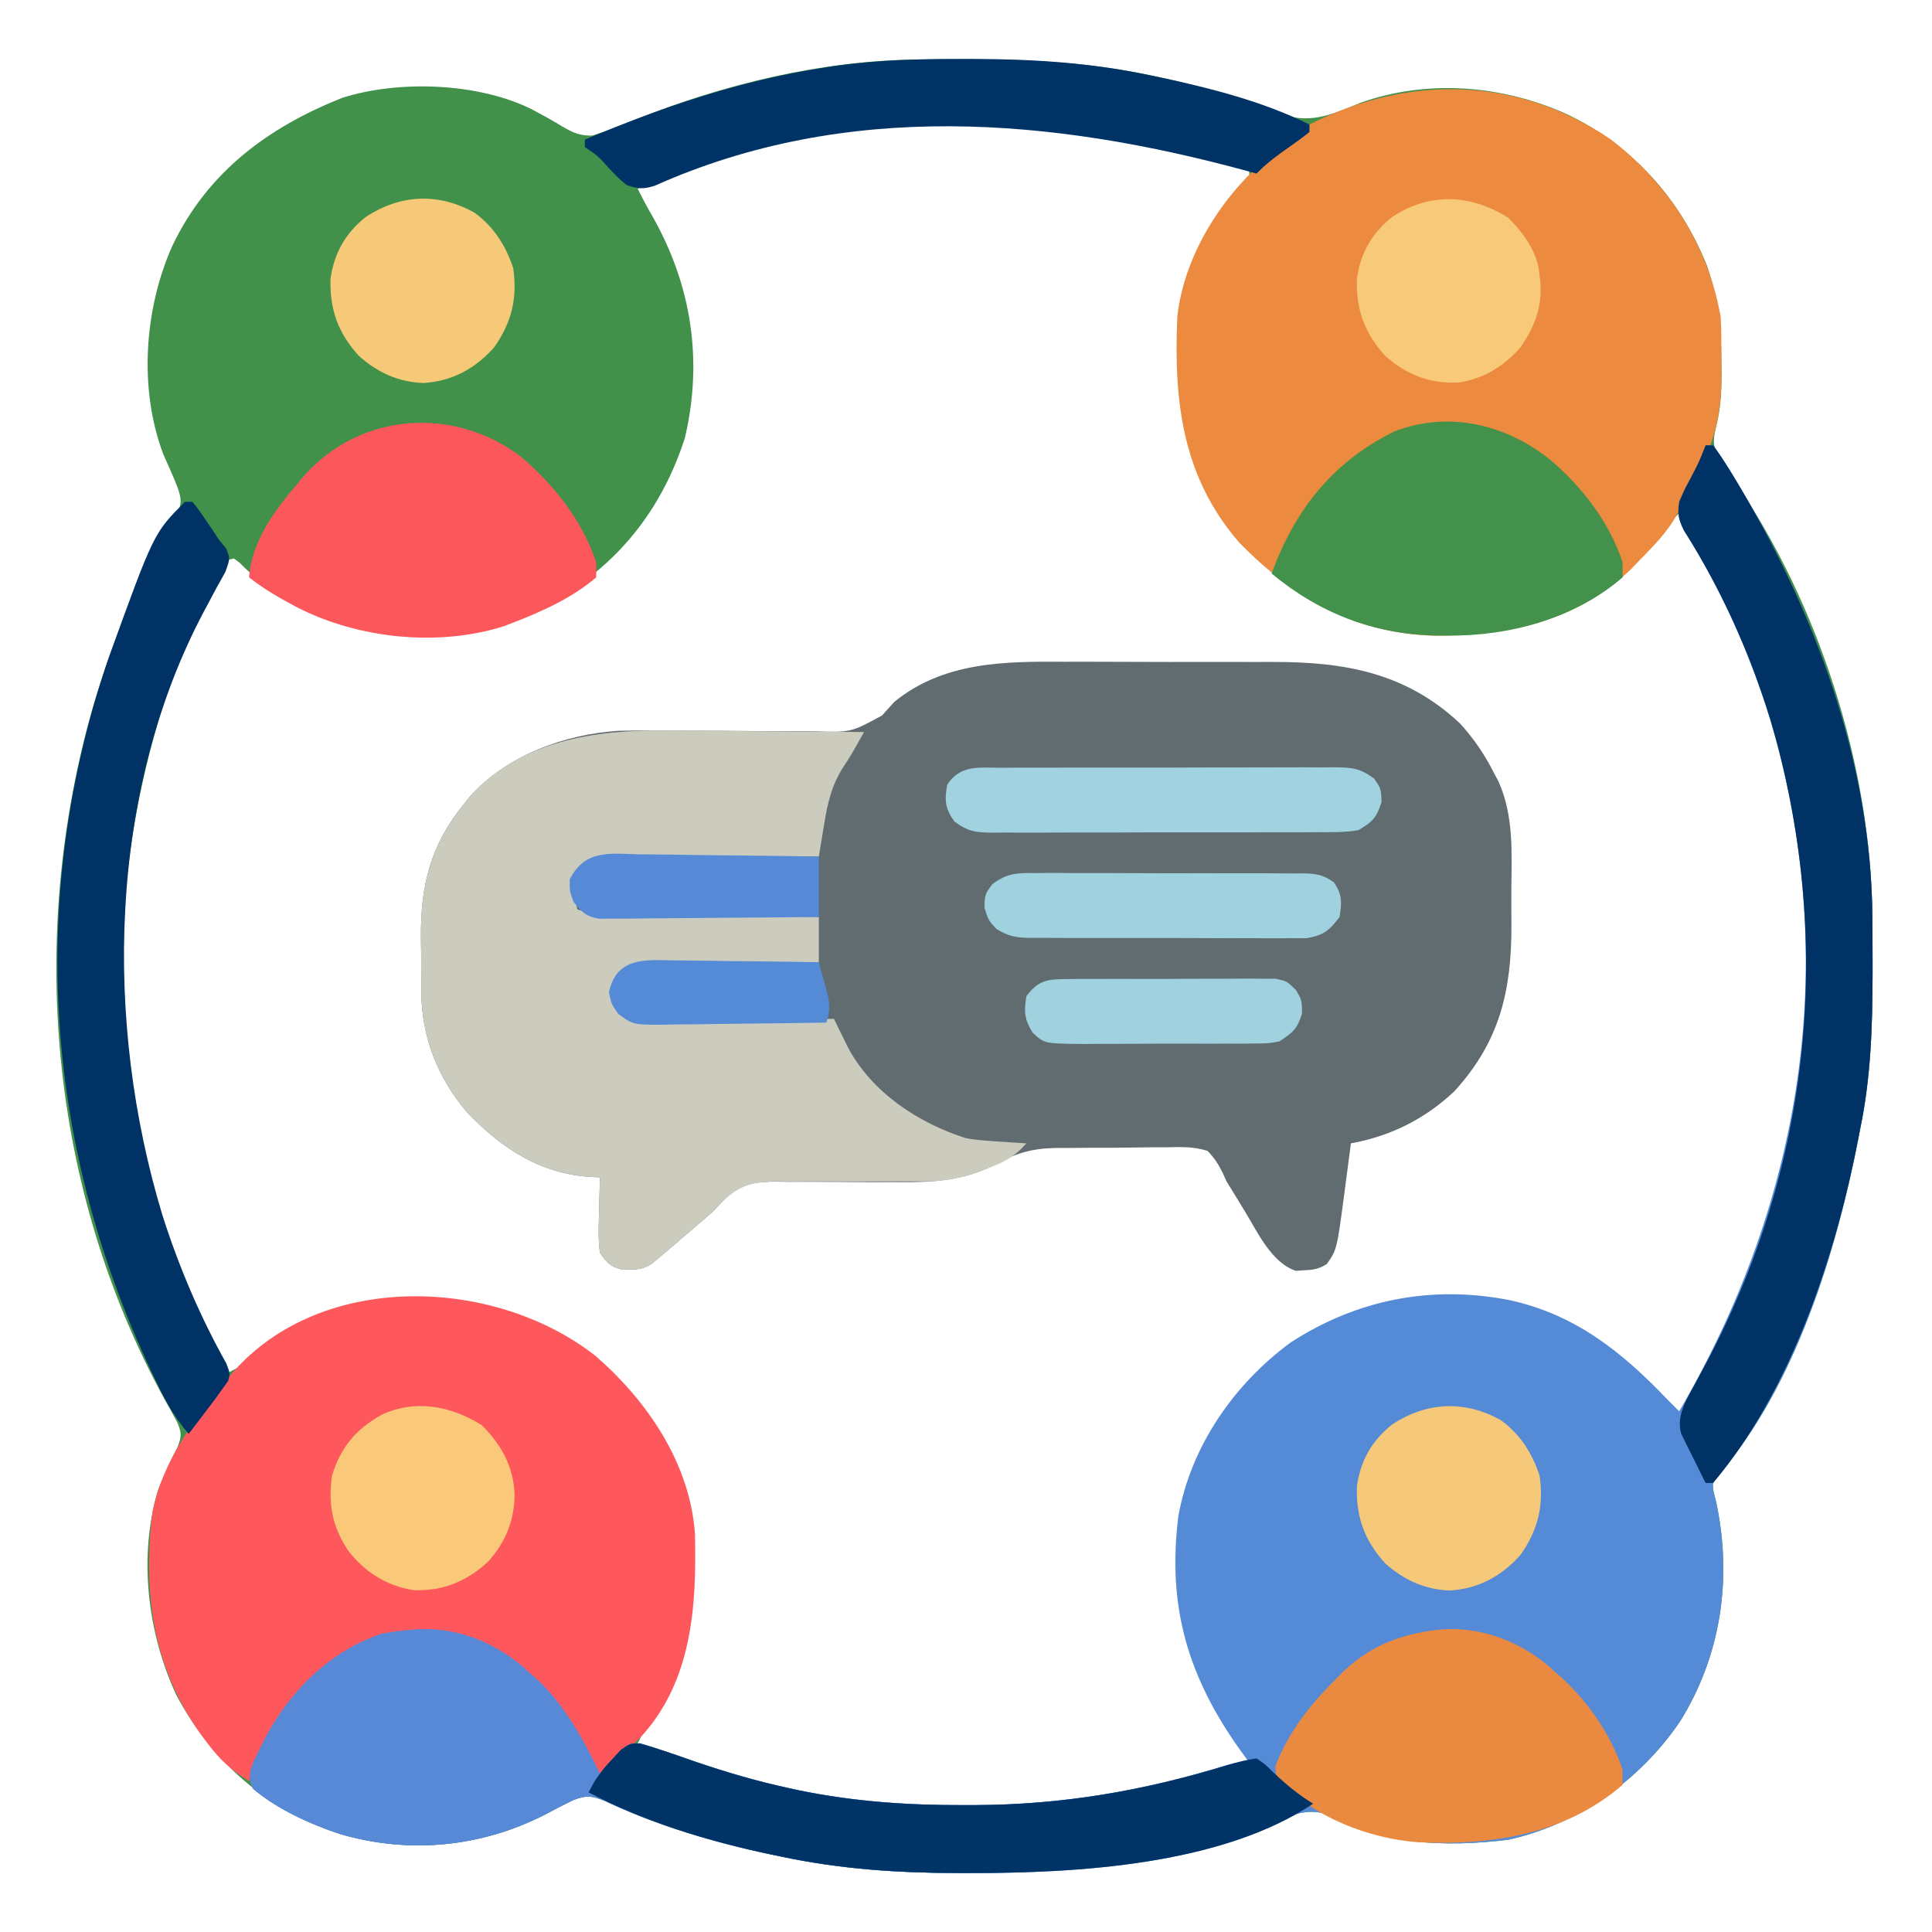 <?xml version="1.0" encoding="UTF-8"?>
<svg version="1.1" xmlns="http://www.w3.org/2000/svg" width="512" height="512">
<path d="M0 0 C0.891 -0.01 1.782 -0.019 2.7 -0.03 C22.63 -0.203 41.87 0.054 61.445 4.238 C62.345 4.426 63.245 4.613 64.171 4.806 C74.697 7.056 84.798 10.178 94.826 14.091 C103.364 17.307 108.718 14.877 116.934 11.492 C134.816 5.107 154.843 6.815 171.952 14.616 C189.095 22.896 201.768 37.012 208.797 54.625 C211.751 63.265 212.627 70.831 212.633 79.926 C212.645 80.964 212.657 82.002 212.67 83.072 C212.679 88.14 212.448 92.642 211.176 97.559 C210.326 101.384 210.376 102.076 212.016 105.906 C212.842 107.097 213.696 108.27 214.57 109.426 C215.517 110.809 216.455 112.197 217.387 113.59 C217.887 114.333 218.387 115.075 218.903 115.841 C239.71 148.181 252.443 189.219 252.648 227.75 C252.655 228.632 252.662 229.515 252.67 230.424 C252.687 233.258 252.694 236.092 252.695 238.926 C252.696 239.893 252.697 240.861 252.697 241.858 C252.682 255.874 252.288 269.47 249.445 283.238 C249.279 284.105 249.113 284.971 248.941 285.864 C243.165 315.679 232.167 351.91 211.722 375.202 C210.212 377.175 210.212 377.175 210.577 379.622 C210.794 380.491 211.011 381.359 211.234 382.254 C215.573 402.404 212.572 422.993 201.643 440.475 C191.07 456.044 174.537 467.8 156.059 471.801 C139.332 473.826 122.519 473.152 107.473 464.875 C102.168 463.209 96.286 466.218 91.248 467.917 C81.56 471.182 71.898 474.04 61.883 476.113 C60.97 476.304 60.058 476.494 59.118 476.69 C43.752 479.72 28.755 480.645 13.133 480.613 C12.168 480.613 11.203 480.613 10.209 480.613 C-5.698 480.578 -20.953 479.565 -36.555 476.238 C-37.438 476.056 -38.322 475.874 -39.232 475.687 C-54.195 472.528 -69.579 468.004 -83.41 461.434 C-86.93 460.096 -88.069 459.96 -91.555 461.238 C-94.111 462.487 -96.611 463.773 -99.117 465.113 C-116.092 473.799 -135.19 475.641 -153.555 470.238 C-172.837 463.803 -187.24 451.324 -196.805 433.488 C-204.524 416.954 -206.974 396.492 -201.559 378.781 C-200.05 374.96 -198.334 371.261 -196.445 367.613 C-195.392 364.806 -195.426 363.981 -196.555 361.238 C-197.666 359.137 -198.819 357.056 -199.992 354.988 C-230.519 299.14 -236.347 232.165 -218.854 171.324 C-213.545 153.714 -206.823 136.503 -196.855 120.98 C-195.306 117.714 -195.392 116.609 -196.555 113.238 C-197.728 110.31 -199.012 107.445 -200.301 104.566 C-206.82 87.262 -205.333 66.114 -197.895 49.418 C-188.584 29.866 -172.505 17.942 -152.77 10.137 C-137.753 5.404 -116.721 6.152 -102.574 13.229 C-99.894 14.655 -97.237 16.093 -94.65 17.684 C-91.822 19.364 -89.933 20.248 -86.613 20.164 C-82.87 19.031 -79.285 17.615 -75.68 16.113 C-51.726 6.536 -25.889 0.236 0 0 Z M-74.555 34.238 C-73.377 36.684 -72.103 39.026 -70.75 41.383 C-60.334 59.623 -57.189 79.645 -62.055 100.301 C-68.168 119.344 -80 134.34 -97.715 143.953 C-100.952 145.531 -104.2 146.928 -107.555 148.238 C-108.429 148.58 -109.303 148.921 -110.203 149.273 C-128.455 155.027 -149.797 152.08 -166.492 143.426 C-171.582 140.667 -175.995 137.553 -180.039 133.391 C-180.539 133.01 -181.039 132.63 -181.555 132.238 C-184.554 132.908 -184.554 132.908 -185.655 134.803 C-212.775 189.398 -219.194 250.811 -200.573 309.223 C-196.023 322.697 -190.218 335.684 -183.555 348.238 C-180.481 346.816 -177.942 345.088 -175.242 343.051 C-158.326 331.152 -138.567 326.518 -118.121 329.895 C-98.926 333.644 -82.612 343.946 -71.555 360.238 C-60.522 378.631 -57.049 399.208 -62.055 420.301 C-64.516 428.146 -68.481 435.141 -72.555 442.238 C-73.234 443.565 -73.908 444.895 -74.555 446.238 C-22.298 468.044 33.868 469.097 87.445 451.238 C86.02 448.129 84.228 445.354 82.323 442.518 C70.38 424.65 66.241 405.117 70.133 383.762 C73.085 371.881 78.352 361.416 86.445 352.238 C87.43 351.113 87.43 351.113 88.434 349.965 C101.288 336.194 118.763 329.441 137.297 328.02 C157.225 327.375 175.588 334.253 190.207 347.797 C194.237 351.756 197.97 355.781 201.445 360.238 C233.601 304.05 245.135 243.089 227.996 179.758 C221.986 158.521 212.591 139.209 201.445 120.238 C198.888 122.745 196.496 125.308 194.195 128.051 C182.741 141.069 167.103 150.122 149.573 151.457 C127.905 152.536 109.187 149.002 92.445 134.238 C91.695 133.582 90.945 132.926 90.172 132.25 C78.62 121.467 70.283 105.653 69.284 89.658 C68.951 67.978 71.556 49.767 86.195 32.84 C87.65 31.314 87.65 31.314 87.445 29.238 C33.748 12.608 -22.221 11.007 -74.555 34.238 Z " fill="#41914B" transform="translate(243.555,15.762)"/>
<path d="M0 0 C2.1 -0.001 4.2 -0.003 6.299 -0.007 C10.675 -0.01 15.05 0.004 19.425 0.032 C25.001 0.066 30.576 0.06 36.151 0.041 C40.479 0.031 44.806 0.04 49.133 0.055 C51.188 0.06 53.243 0.059 55.297 0.053 C74.212 0.017 90.561 2.855 104.926 16.371 C108.613 20.4 111.545 24.753 113.992 29.629 C114.345 30.289 114.698 30.949 115.062 31.629 C119.21 40.778 118.594 50.615 118.514 60.453 C118.492 63.556 118.514 66.657 118.539 69.76 C118.565 87.183 115.486 100.572 103.43 113.816 C95.627 121.179 86.462 125.742 75.992 127.629 C75.912 128.253 75.831 128.878 75.749 129.521 C75.376 132.391 74.997 135.26 74.617 138.129 C74.491 139.111 74.365 140.093 74.234 141.105 C72.28 155.766 72.28 155.766 69.637 159.59 C67.557 160.904 66.136 161.161 63.68 161.254 C62.941 161.308 62.202 161.362 61.441 161.418 C55.034 159.354 51.241 151.168 47.93 145.691 C47.522 145.027 47.114 144.362 46.693 143.678 C45.92 142.419 45.15 141.158 44.383 139.895 C43.694 138.773 43.694 138.773 42.992 137.629 C42.7 136.969 42.408 136.309 42.107 135.629 C40.931 133.264 39.86 131.505 37.992 129.629 C34.379 128.462 30.907 128.577 27.137 128.672 C26.08 128.671 25.023 128.671 23.934 128.67 C21.699 128.678 19.464 128.705 17.229 128.751 C13.833 128.816 10.442 128.812 7.045 128.799 C4.867 128.815 2.689 128.835 0.512 128.859 C-0.493 128.859 -1.497 128.858 -2.532 128.857 C-8.824 129.023 -13.012 130.324 -18.504 133.344 C-26.798 137.599 -35.246 138.027 -44.395 137.895 C-46.738 137.897 -49.081 137.901 -51.424 137.906 C-55.071 137.898 -58.717 137.879 -62.365 137.838 C-65.917 137.805 -69.467 137.816 -73.02 137.832 C-74.103 137.808 -75.187 137.785 -76.303 137.76 C-81.874 137.814 -85.244 138.253 -89.526 141.979 C-90.701 143.181 -91.862 144.398 -93.008 145.629 C-94.23 146.711 -95.462 147.781 -96.711 148.832 C-97.299 149.337 -97.887 149.843 -98.492 150.363 C-99.075 150.863 -99.657 151.364 -100.258 151.879 C-100.856 152.395 -101.454 152.91 -102.07 153.441 C-103.708 154.847 -105.355 156.241 -107.008 157.629 C-107.725 158.233 -108.441 158.838 -109.18 159.461 C-111.281 160.803 -112.53 161.062 -115.008 161.066 C-115.668 161.086 -116.328 161.105 -117.008 161.125 C-120.181 160.338 -121.164 159.357 -123.008 156.629 C-123.497 153.199 -123.384 149.834 -123.258 146.379 C-123.24 145.443 -123.222 144.507 -123.203 143.543 C-123.156 141.237 -123.09 138.934 -123.008 136.629 C-123.974 136.591 -123.974 136.591 -124.96 136.553 C-138.56 135.893 -149.019 129.034 -158.195 119.441 C-165.985 110.346 -170.306 99.449 -170.344 87.492 C-170.35 86.731 -170.357 85.971 -170.364 85.187 C-170.374 83.584 -170.379 81.982 -170.378 80.379 C-170.383 77.965 -170.419 75.553 -170.457 73.139 C-170.559 59.255 -167.975 48.608 -159.008 37.629 C-158.508 37.004 -158.007 36.379 -157.492 35.734 C-147.74 24.825 -132.35 19.178 -117.971 18.288 C-114.569 18.208 -111.184 18.183 -107.782 18.235 C-105.56 18.267 -103.34 18.27 -101.118 18.266 C-94.816 18.259 -88.514 18.3 -82.212 18.365 C-78.323 18.402 -74.434 18.406 -70.544 18.389 C-69.077 18.39 -67.61 18.404 -66.143 18.432 C-56.512 18.729 -56.512 18.729 -48.273 14.245 C-47.174 13.05 -46.085 11.845 -45.008 10.629 C-31.972 0.019 -15.91 -0.115 0 0 Z " fill="#606C70" transform="translate(282.008,175.371)"/>
<path d="M0 0 C0.66 0 1.32 0 2 0 C3.57 2.155 4.984 4.294 6.375 6.562 C7.029 7.626 7.029 7.626 7.697 8.711 C28.931 43.809 43.982 84.032 44.203 125.512 C44.21 126.394 44.217 127.277 44.224 128.186 C44.242 131.02 44.248 133.854 44.25 136.688 C44.251 137.655 44.251 138.622 44.252 139.619 C44.236 153.636 43.843 167.232 41 181 C40.834 181.866 40.667 182.733 40.496 183.625 C34.72 213.441 23.721 249.672 3.277 272.963 C1.767 274.937 1.767 274.937 2.131 277.384 C2.348 278.252 2.565 279.121 2.789 280.016 C7.128 300.165 4.126 320.754 -6.802 338.236 C-17.376 353.806 -33.908 365.562 -52.387 369.562 C-69.114 371.588 -85.926 370.914 -100.973 362.637 C-106.277 360.971 -112.16 363.98 -117.198 365.679 C-126.886 368.944 -136.547 371.802 -146.562 373.875 C-147.475 374.065 -148.387 374.256 -149.328 374.452 C-164.694 377.482 -179.69 378.407 -195.312 378.375 C-196.277 378.375 -197.242 378.375 -198.237 378.374 C-214.143 378.34 -229.399 377.326 -245 374 C-245.884 373.818 -246.767 373.636 -247.678 373.449 C-262.64 370.29 -278.025 365.766 -291.855 359.195 C-295.375 357.857 -296.515 357.722 -300 359 C-302.556 360.249 -305.056 361.535 -307.562 362.875 C-324.537 371.561 -343.635 373.403 -362 368 C-370.128 365.287 -378.392 361.542 -385 356 C-386.254 352.682 -385.998 351.994 -384.664 348.461 C-384.002 347.09 -383.322 345.728 -382.625 344.375 C-382.261 343.662 -381.898 342.949 -381.523 342.215 C-374.994 329.91 -364.367 319.505 -351 315 C-347.625 314.25 -347.625 314.25 -344 314 C-342.801 313.888 -342.801 313.888 -341.578 313.773 C-331.35 313.212 -321.692 316.828 -313.824 323.359 C-313.222 323.901 -312.62 324.442 -312 325 C-311.346 325.562 -310.693 326.124 -310.02 326.703 C-302.398 333.72 -297.504 342.771 -293 352 C-292.238 351.116 -292.238 351.116 -291.461 350.215 C-290.773 349.463 -290.084 348.712 -289.375 347.938 C-288.702 347.183 -288.029 346.429 -287.336 345.652 C-285 344 -285 344 -282.41 344.02 C-277.56 345.414 -272.822 347.076 -268.062 348.75 C-259.77 351.587 -251.507 354.027 -242.938 355.875 C-242.06 356.065 -241.183 356.256 -240.28 356.452 C-225.704 359.448 -211.521 360.409 -196.688 360.375 C-195.302 360.374 -195.302 360.374 -193.889 360.372 C-170.258 360.299 -148.833 356.57 -126.223 349.579 C-124 349 -124 349 -121 349 C-121.724 348.007 -122.449 347.015 -123.195 345.992 C-137.156 326.515 -142.784 307.711 -139.695 283.624 C-136.332 265.168 -124.953 248.788 -109.961 237.766 C-92.299 226.335 -72.66 222.541 -52.074 226.521 C-34.441 230.34 -22.131 240.315 -10 253 C-9.003 254.003 -8.005 255.005 -7 256 C24.581 201.873 35.091 141.389 19.28 80.213 C13.751 59.784 5.588 40.444 -5.75 22.551 C-7.175 19.642 -7.465 18.195 -7 15 C-5.723 11.992 -5.723 11.992 -4.062 8.875 C-1.779 4.546 -1.779 4.546 0 0 Z " fill="#558AD7" transform="translate(452,118)"/>
<path d="M0 0 C15.358 11.732 25.877 27.988 29.219 47.121 C29.435 51.036 29.404 54.951 29.406 58.871 C29.418 59.918 29.431 60.965 29.443 62.043 C29.462 71.932 27.92 79.585 23.281 88.309 C22.934 88.981 22.586 89.653 22.229 90.346 C21.547 91.663 20.86 92.978 20.168 94.29 C19.313 95.94 18.516 97.619 17.727 99.301 C15.066 104.278 11.12 108.091 7.219 112.121 C6.612 112.754 6.004 113.387 5.379 114.039 C-8.905 127.697 -27.518 131.75 -46.641 131.594 C-67.445 131.01 -84.045 121.643 -98.359 106.906 C-113.507 89.487 -115.765 69.3 -114.781 47.121 C-113.053 30.824 -102.806 14.668 -90.327 4.519 C-82.258 -1.879 -82.258 -1.879 -79.781 -1.879 C-79.781 -2.539 -79.781 -3.199 -79.781 -3.879 C-53.567 -17.177 -24.669 -16.666 0 0 Z " fill="#EC8A3F" transform="translate(426.781,36.879)"/>
<path d="M0 0 C13.725 11.957 24.994 28.446 26.302 47.158 C26.743 66.423 25.562 86.379 11.641 101.285 C10.81 102.057 9.98 102.829 9.125 103.625 C8.386 104.364 7.648 105.102 6.887 105.863 C4.966 107.784 3.046 109.704 1.125 111.625 C-1.407 109.093 -2.337 106.518 -3.812 103.25 C-9.967 90.402 -20.026 80.682 -33.25 75.25 C-42.589 72.124 -53.043 72.831 -62.148 76.555 C-77.297 84.262 -85.406 97.506 -91.875 112.625 C-96.435 109.868 -99.674 106.917 -102.875 102.625 C-103.305 102.052 -103.735 101.48 -104.178 100.89 C-117.401 82.833 -120.127 62.657 -117.402 40.84 C-114.553 27.89 -107.109 17.673 -98.875 7.625 C-98.457 7.099 -98.038 6.572 -97.607 6.03 C-74.405 -22.763 -27.204 -21.412 0 0 Z " fill="#FE585D" transform="translate(157.875,359.375)"/>
<path d="M0 0 C1.524 0.007 3.048 0.013 4.572 0.017 C8.525 0.032 12.476 0.071 16.428 0.116 C20.485 0.157 24.541 0.175 28.598 0.195 C36.513 0.238 44.428 0.306 52.344 0.391 C48.516 7.134 48.516 7.134 46.965 9.445 C43.684 14.491 42.625 19.365 41.691 25.211 C41.559 25.999 41.427 26.786 41.291 27.598 C40.969 29.528 40.655 31.459 40.344 33.391 C39.588 33.392 38.833 33.393 38.055 33.395 C30.933 33.413 23.812 33.454 16.691 33.523 C13.03 33.557 9.369 33.582 5.708 33.586 C2.173 33.59 -1.36 33.619 -4.894 33.664 C-6.897 33.683 -8.9 33.678 -10.903 33.672 C-12.124 33.691 -13.345 33.711 -14.603 33.731 C-15.677 33.738 -16.752 33.745 -17.859 33.751 C-21.601 34.607 -22.653 36.201 -24.656 39.391 C-24.93 41.614 -24.93 41.614 -24.406 43.703 C-24.159 44.92 -23.911 46.137 -23.656 47.391 C-20.455 48.458 -18.083 48.547 -14.716 48.596 C-12.885 48.626 -12.885 48.626 -11.016 48.656 C-9.697 48.673 -8.378 48.69 -7.02 48.707 C-5.656 48.728 -4.293 48.749 -2.929 48.77 C0.656 48.825 4.241 48.875 7.827 48.923 C11.487 48.973 15.147 49.029 18.807 49.084 C25.986 49.191 33.165 49.292 40.344 49.391 C40.344 53.351 40.344 57.311 40.344 61.391 C38.85 61.4 37.356 61.409 35.817 61.419 C30.278 61.459 24.74 61.525 19.201 61.598 C16.803 61.626 14.406 61.648 12.008 61.662 C8.562 61.683 5.117 61.73 1.672 61.781 C0.062 61.783 0.062 61.783 -1.58 61.785 C-2.581 61.805 -3.581 61.824 -4.612 61.845 C-5.492 61.854 -6.371 61.862 -7.277 61.872 C-10.444 62.562 -11.66 63.886 -13.656 66.391 C-14.323 69.391 -14.323 69.391 -13.656 72.391 C-11.607 75.004 -10.427 76.244 -7.125 76.872 C-5.7 76.858 -5.7 76.858 -4.245 76.845 C-2.624 76.844 -2.624 76.844 -0.97 76.844 C0.771 76.813 0.771 76.813 2.547 76.781 C4.336 76.773 4.336 76.773 6.162 76.764 C9.973 76.742 13.783 76.691 17.594 76.641 C20.177 76.621 22.76 76.602 25.344 76.586 C31.677 76.542 38.011 76.475 44.344 76.391 C44.679 77.078 45.015 77.766 45.361 78.474 C46.028 79.827 46.028 79.827 46.708 81.206 C47.147 82.1 47.585 82.994 48.038 83.915 C54.343 95.866 66.633 103.954 79.219 107.992 C82.331 108.576 85.436 108.748 88.594 108.953 C90.489 109.079 90.489 109.079 92.422 109.207 C93.386 109.268 94.35 109.328 95.344 109.391 C92.225 112.967 89.339 114.454 84.906 116.078 C83.238 116.703 83.238 116.703 81.535 117.34 C76.95 118.85 72.863 119.515 68.038 119.485 C67.003 119.482 65.968 119.48 64.902 119.477 C63.793 119.472 62.685 119.466 61.543 119.461 C59.18 119.47 56.818 119.48 54.455 119.492 C50.742 119.509 47.03 119.516 43.317 119.49 C39.725 119.469 36.135 119.493 32.543 119.523 C30.889 119.497 30.889 119.497 29.203 119.471 C22.42 119.576 18.809 120.671 14.027 125.577 C13.471 126.176 12.916 126.774 12.344 127.391 C11.122 128.473 9.889 129.543 8.641 130.594 C8.053 131.099 7.465 131.604 6.859 132.125 C6.277 132.625 5.694 133.125 5.094 133.641 C4.496 134.156 3.897 134.672 3.281 135.203 C1.644 136.609 -0.003 138.003 -1.656 139.391 C-2.373 139.995 -3.09 140.6 -3.828 141.223 C-5.929 142.565 -7.178 142.823 -9.656 142.828 C-10.316 142.847 -10.976 142.867 -11.656 142.887 C-14.829 142.1 -15.813 141.119 -17.656 138.391 C-18.146 134.961 -18.032 131.596 -17.906 128.141 C-17.888 127.205 -17.87 126.269 -17.852 125.305 C-17.805 122.999 -17.739 120.695 -17.656 118.391 C-18.623 118.353 -18.623 118.353 -19.609 118.315 C-33.208 117.654 -43.668 110.796 -52.844 101.203 C-60.633 92.108 -64.955 81.211 -64.992 69.254 C-64.999 68.493 -65.006 67.733 -65.012 66.949 C-65.022 65.346 -65.027 63.744 -65.027 62.141 C-65.031 59.727 -65.068 57.314 -65.105 54.9 C-65.208 41.017 -62.624 30.37 -53.656 19.391 C-53.156 18.765 -52.656 18.14 -52.141 17.496 C-38.836 2.612 -18.834 -0.278 0 0 Z " fill="#CBCBBE" transform="translate(176.656,193.609)"/>
<path d="M0 0 C10.228 -0.562 19.886 3.054 27.754 9.586 C28.356 10.127 28.958 10.669 29.578 11.227 C30.232 11.789 30.885 12.351 31.559 12.93 C39.18 19.947 44.075 28.998 48.578 38.227 C49.086 37.637 49.594 37.048 50.117 36.441 C50.806 35.69 51.494 34.938 52.203 34.164 C52.876 33.41 53.549 32.656 54.242 31.879 C56.578 30.227 56.578 30.227 59.168 30.246 C64.018 31.64 68.756 33.303 73.516 34.977 C81.808 37.813 90.071 40.254 98.641 42.102 C99.518 42.292 100.395 42.482 101.299 42.679 C115.875 45.675 130.057 46.636 144.891 46.602 C146.276 46.6 146.276 46.6 147.689 46.599 C171.223 46.525 192.598 42.832 215.128 35.919 C217.619 35.215 220.01 34.572 222.578 34.227 C224.824 35.738 224.824 35.738 227.016 37.914 C230.388 41.134 233.615 43.788 237.578 46.227 C213.13 62.525 174.886 64.66 146.266 64.602 C145.301 64.601 144.336 64.601 143.342 64.601 C127.435 64.566 112.179 63.553 96.578 60.227 C95.694 60.045 94.811 59.863 93.9 59.675 C78.938 56.516 63.553 51.992 49.723 45.422 C46.203 44.084 45.063 43.948 41.578 45.227 C39.022 46.475 36.522 47.761 34.016 49.102 C17.041 57.788 -2.057 59.629 -20.422 54.227 C-28.55 51.514 -36.814 47.769 -43.422 42.227 C-44.676 38.908 -44.42 38.22 -43.086 34.688 C-42.424 33.317 -41.743 31.955 -41.047 30.602 C-40.683 29.889 -40.32 29.176 -39.945 28.442 C-33.415 16.136 -22.789 5.732 -9.422 1.227 C-6.255 0.523 -3.219 0.301 0 0 Z " fill="#5789D6" transform="translate(110.422,431.773)"/>
<path d="M0 0 C0.66 0 1.32 0 2 0 C3.57 2.155 4.984 4.294 6.375 6.562 C6.811 7.271 7.248 7.98 7.697 8.711 C28.931 43.809 43.982 84.032 44.203 125.512 C44.214 126.835 44.214 126.835 44.224 128.186 C44.242 131.02 44.248 133.854 44.25 136.688 C44.251 137.655 44.251 138.622 44.252 139.619 C44.236 153.636 43.843 167.232 41 181 C40.834 181.866 40.667 182.733 40.496 183.625 C34.467 214.748 22.749 250.358 2 275 C1.34 275 0.68 275 0 275 C-1.205 272.612 -2.389 270.216 -3.562 267.812 C-4.076 266.802 -4.076 266.802 -4.6 265.771 C-4.919 265.111 -5.238 264.45 -5.566 263.77 C-6.014 262.866 -6.014 262.866 -6.471 261.945 C-7.744 257.266 -5.319 253.37 -3.121 249.344 C-2.239 247.702 -2.239 247.702 -1.34 246.028 C-1.029 245.453 -0.718 244.878 -0.398 244.285 C28.226 191.074 34.216 130.367 17.062 72.375 C11.621 54.784 4.11 38.111 -5.75 22.551 C-7.175 19.642 -7.465 18.195 -7 15 C-5.723 11.992 -5.723 11.992 -4.062 8.875 C-1.779 4.546 -1.779 4.546 0 0 Z " fill="#003265" transform="translate(452,118)"/>
<path d="M0 0 C0.66 0 1.32 0 2 0 C3.621 2.012 3.621 2.012 5.438 4.688 C6.034 5.558 6.631 6.428 7.246 7.324 C7.825 8.207 8.404 9.09 9 10 C9.639 10.781 10.279 11.562 10.938 12.367 C12 15 12 15 10.754 18.496 C10.043 19.821 9.311 21.134 8.562 22.438 C7.79 23.885 7.021 25.335 6.254 26.785 C5.674 27.862 5.674 27.862 5.083 28.961 C-20.393 76.937 -21.441 137.837 -5.988 188.941 C-1.631 202.611 3.959 215.808 10.98 228.32 C12 231 12 231 11.465 232.977 C10.981 233.644 10.498 234.312 10 235 C9.286 235.995 8.572 236.99 7.836 238.016 C7.019 239.096 6.198 240.174 5.375 241.25 C4.955 241.804 4.535 242.359 4.102 242.93 C3.071 244.289 2.036 245.645 1 247 C-2.2 243.27 -4.539 239.394 -6.688 235 C-7.197 233.963 -7.197 233.963 -7.717 232.905 C-37.152 172.164 -42.161 105.232 -20.143 41.161 C-8.235 8.235 -8.235 8.235 0 0 Z " fill="#003265" transform="translate(49,133)"/>
<path d="M0 0 C8.335 7.075 15.542 16.504 19 27 C19 28.32 19 29.64 19 31 C6.314 41.968 -10.973 46.598 -27.375 46.438 C-28.468 46.43 -29.56 46.422 -30.686 46.415 C-47.011 46.082 -61.387 40.462 -74 30 C-67.832 13.009 -57.66 0.262 -41.43 -7.688 C-26.996 -13.211 -11.77 -9.545 0 0 Z " fill="#43914A" transform="translate(411,122)"/>
<path d="M0 0 C8.738 7.352 16.371 17.021 20 28 C20 29.32 20 30.64 20 32 C13.782 37.377 5.627 41.059 -2 44 C-3.245 44.481 -3.245 44.481 -4.516 44.973 C-22.016 50.474 -43.021 48.232 -59.172 40.004 C-63.664 37.628 -68.012 35.176 -72 32 C-71.231 22.26 -65.183 14.17 -59 7 C-58.428 6.309 -57.855 5.618 -57.266 4.906 C-42.234 -11.795 -17.679 -13.372 0 0 Z " fill="#FC585C" transform="translate(138,121)"/>
<path d="M0 0 C10.228 -0.575 19.895 3.051 27.762 9.582 C28.364 10.123 28.966 10.665 29.586 11.223 C30.239 11.785 30.893 12.347 31.566 12.926 C38.538 19.344 44.613 28.17 47.586 37.223 C47.586 38.543 47.586 39.863 47.586 41.223 C32.278 54.458 12.746 57.34 -6.684 56.438 C-19.929 55.392 -33.99 49.818 -43.414 40.223 C-44.34 38.391 -44.34 38.391 -44.414 36.223 C-40.926 27.221 -35.24 19.954 -28.414 13.223 C-27.766 12.564 -27.117 11.905 -26.449 11.227 C-18.832 3.984 -10.307 0.951 0 0 Z " fill="#EA8A41" transform="translate(382.414,431.777)"/>
<path d="M0 0 C4.834 1.422 9.572 3.075 14.324 4.746 C22.617 7.583 30.88 10.023 39.449 11.871 C40.326 12.062 41.203 12.252 42.107 12.448 C56.683 15.444 70.866 16.406 85.699 16.371 C87.084 16.37 87.084 16.37 88.497 16.368 C112.031 16.295 133.407 12.602 155.937 5.689 C158.428 4.984 160.819 4.341 163.387 3.996 C165.633 5.508 165.633 5.508 167.824 7.684 C171.196 10.903 174.423 13.557 178.387 15.996 C153.938 32.295 115.695 34.429 87.074 34.371 C86.109 34.371 85.144 34.371 84.15 34.37 C68.244 34.336 52.988 33.322 37.387 29.996 C36.503 29.814 35.619 29.632 34.709 29.445 C18.201 25.959 1.339 20.876 -13.613 12.996 C-11.956 9.503 -10.038 7 -7.363 4.184 C-6.616 3.373 -5.868 2.562 -5.098 1.727 C-2.613 -0.004 -2.613 -0.004 0 0 Z " fill="#003366" transform="translate(169.613,462.004)"/>
<path d="M0 0 C0.965 0 1.93 0 2.924 0.001 C18.828 0.035 34.09 1.041 49.688 4.375 C50.587 4.562 51.487 4.749 52.414 4.942 C65.566 7.754 79.614 11.338 91.688 17.375 C91.688 18.035 91.688 18.695 91.688 19.375 C89.966 20.752 88.184 22.053 86.375 23.312 C83.227 25.514 80.355 27.617 77.688 30.375 C77.025 30.193 76.363 30.011 75.681 29.824 C23.528 15.548 -30.955 10.874 -81.859 33.625 C-84.883 34.549 -86.346 34.466 -89.312 33.375 C-91.699 31.344 -91.699 31.344 -94 28.875 C-96.841 25.703 -96.841 25.703 -100.312 23.375 C-100.312 22.715 -100.312 22.055 -100.312 21.375 C-79.946 12.787 -59.213 5.776 -37.312 2.375 C-36.188 2.198 -35.064 2.022 -33.905 1.84 C-22.6 0.237 -11.407 -0.023 0 0 Z " fill="#003365" transform="translate(255.312,15.625)"/>
<path d="M0 0 C5.103 3.718 8.224 8.695 10.23 14.625 C11.398 22.629 9.841 29.005 5.23 35.625 C0.177 41.315 -5.906 44.669 -13.582 45.125 C-20.182 44.894 -25.7 42.345 -30.625 37.98 C-36.153 31.934 -38.445 25.646 -38.176 17.469 C-37.206 10.678 -34.199 5.38 -28.832 1.125 C-19.683 -4.895 -9.601 -5.373 0 0 Z " fill="#F6C97A" transform="translate(397.77,376.375)"/>
<path d="M0 0 C5.103 3.718 8.224 8.695 10.23 14.625 C11.398 22.629 9.841 29.005 5.23 35.625 C0.177 41.315 -5.906 44.669 -13.582 45.125 C-20.182 44.894 -25.7 42.345 -30.625 37.98 C-36.153 31.934 -38.445 25.646 -38.176 17.469 C-37.206 10.678 -34.199 5.38 -28.832 1.125 C-19.683 -4.895 -9.601 -5.373 0 0 Z " fill="#F6C978" transform="translate(125.77,56.375)"/>
<path d="M0 0 C5.187 5.187 8.411 10.988 8.688 18.375 C8.604 25.404 6.34 30.904 1.668 36.164 C-4.082 41.434 -10.24 43.997 -18.066 43.723 C-25.242 42.6 -31.146 38.87 -35.504 33.117 C-39.698 26.723 -40.759 20.812 -39.688 13.312 C-37.379 5.873 -33.42 1.141 -26.688 -2.688 C-17.729 -6.972 -8.116 -5.096 0 0 Z " fill="#F9C878" transform="translate(127.688,377.688)"/>
<path d="M0 0 C4.193 4.193 7.869 9.256 8.312 15.312 C8.386 15.957 8.459 16.602 8.535 17.266 C8.987 23.9 7.005 28.844 3.312 34.312 C-1.071 39.268 -6.368 42.656 -13 43.664 C-20.582 44.114 -26.857 41.708 -32.543 36.668 C-38.071 30.622 -40.363 24.333 -40.094 16.156 C-39.124 9.365 -36.117 4.067 -30.75 -0.188 C-20.775 -6.763 -9.956 -6.251 0 0 Z " fill="#F8C978" transform="translate(399.688,57.688)"/>
<path d="M0 0 C1.026 -0.009 2.053 -0.017 3.11 -0.026 C6.506 -0.049 9.901 -0.042 13.297 -0.033 C15.656 -0.038 18.015 -0.044 20.374 -0.052 C25.319 -0.062 30.264 -0.058 35.21 -0.043 C41.55 -0.026 47.889 -0.049 54.229 -0.084 C59.101 -0.106 63.973 -0.105 68.845 -0.097 C71.182 -0.096 73.52 -0.103 75.858 -0.117 C79.126 -0.135 82.392 -0.12 85.66 -0.098 C87.111 -0.115 87.111 -0.115 88.59 -0.133 C93.166 -0.068 95.254 0.059 99.027 2.85 C100.895 5.533 100.895 5.533 101.02 9.096 C99.641 13.31 98.689 14.276 94.895 16.533 C91.55 17.121 88.249 17.09 84.86 17.067 C83.853 17.076 82.845 17.084 81.808 17.093 C78.482 17.116 75.158 17.109 71.832 17.1 C69.52 17.105 67.207 17.111 64.895 17.119 C60.049 17.129 55.204 17.124 50.359 17.11 C44.147 17.093 37.937 17.116 31.726 17.151 C26.951 17.173 22.176 17.172 17.401 17.164 C15.111 17.163 12.821 17.17 10.531 17.184 C7.33 17.202 4.131 17.187 0.93 17.165 C-0.017 17.176 -0.963 17.188 -1.939 17.2 C-6.461 17.135 -8.483 17 -12.197 14.217 C-14.698 10.7 -14.797 8.761 -14.105 4.533 C-10.659 -0.823 -5.751 -0.039 0 0 Z " fill="#A0D2E0" transform="translate(265.105,203.467)"/>
<path d="M0 0 C1.235 -0.011 1.235 -0.011 2.495 -0.022 C5.209 -0.039 7.921 -0.019 10.635 0.002 C12.524 0.001 14.413 -0.001 16.301 -0.005 C20.257 -0.008 24.211 0.007 28.167 0.034 C33.237 0.068 38.306 0.062 43.376 0.044 C47.275 0.033 51.174 0.042 55.073 0.057 C56.942 0.062 58.812 0.062 60.681 0.055 C63.293 0.05 65.904 0.07 68.516 0.098 C69.288 0.091 70.061 0.085 70.857 0.078 C74.332 0.14 76.333 0.367 79.169 2.45 C81.435 5.693 81.303 7.77 80.693 11.631 C77.964 15.241 76.485 16.497 71.974 17.259 C70.512 17.286 69.048 17.285 67.586 17.262 C66.783 17.269 65.981 17.277 65.155 17.284 C62.511 17.301 59.868 17.281 57.224 17.26 C55.383 17.261 53.541 17.263 51.699 17.267 C47.842 17.27 43.986 17.255 40.129 17.228 C35.189 17.194 30.25 17.2 25.31 17.219 C21.508 17.229 17.706 17.22 13.904 17.205 C12.083 17.2 10.261 17.201 8.44 17.207 C5.893 17.212 3.347 17.192 0.801 17.165 C0.05 17.171 -0.7 17.178 -1.473 17.184 C-5.065 17.119 -7.164 16.719 -10.243 14.813 C-12.307 12.631 -12.307 12.631 -13.432 9.194 C-13.307 5.631 -13.307 5.631 -11.318 2.948 C-7.524 0.029 -4.598 -0.07 0 0 Z " fill="#9FD1DF" transform="translate(274.307,231.369)"/>
<path d="M0 0 C1.288 -0.016 2.576 -0.032 3.903 -0.048 C5.306 -0.044 6.709 -0.039 8.111 -0.033 C9.553 -0.038 10.995 -0.044 12.437 -0.052 C15.457 -0.062 18.476 -0.058 21.496 -0.043 C25.363 -0.026 29.229 -0.049 33.096 -0.084 C36.073 -0.106 39.05 -0.105 42.027 -0.097 C43.453 -0.096 44.879 -0.103 46.304 -0.117 C48.298 -0.135 50.292 -0.117 52.285 -0.098 C53.419 -0.097 54.553 -0.096 55.721 -0.095 C58.643 0.533 58.643 0.533 61.036 2.85 C62.643 5.533 62.643 5.533 62.705 9.096 C61.424 13.24 60.243 14.211 56.643 16.533 C53.721 17.048 53.721 17.048 50.463 17.067 C49.238 17.083 48.013 17.099 46.751 17.115 C45.437 17.11 44.122 17.105 42.768 17.1 C41.397 17.105 40.026 17.111 38.655 17.119 C35.787 17.129 32.919 17.125 30.051 17.11 C26.382 17.093 22.714 17.116 19.046 17.151 C16.216 17.173 13.387 17.172 10.558 17.164 C8.55 17.162 6.542 17.182 4.534 17.203 C-5.589 17.099 -5.589 17.099 -8.689 14.217 C-10.889 10.679 -11.027 8.626 -10.357 4.533 C-7.287 0.444 -5 0.027 0 0 Z " fill="#9FD1DE" transform="translate(282.357,259.467)"/>
<path d="M0 0 C1.36 0.011 2.721 0.02 4.081 0.026 C7.651 0.049 11.219 0.107 14.789 0.174 C18.435 0.235 22.082 0.263 25.729 0.293 C32.876 0.357 40.022 0.463 47.168 0.586 C47.168 5.866 47.168 11.146 47.168 16.586 C39.284 16.676 31.4 16.75 23.515 16.793 C19.854 16.814 16.193 16.842 12.532 16.888 C8.998 16.931 5.465 16.955 1.931 16.965 C-0.073 16.976 -2.076 17.008 -4.078 17.039 C-5.299 17.039 -6.52 17.04 -7.778 17.04 C-9.39 17.053 -9.39 17.053 -11.035 17.067 C-14.532 16.466 -15.669 15.343 -17.832 12.586 C-18.895 9.711 -18.895 9.711 -18.832 6.586 C-14.676 -1.421 -8.226 -0.195 0 0 Z " fill="#568AD7" transform="translate(169.832,226.414)"/>
<path d="M0 0 C1.103 0.007 2.205 0.014 3.342 0.021 C6.857 0.049 10.371 0.112 13.887 0.176 C16.273 0.201 18.659 0.224 21.045 0.244 C26.889 0.299 32.731 0.383 38.574 0.488 C39.107 2.402 39.625 4.319 40.137 6.238 C40.427 7.306 40.717 8.373 41.016 9.473 C41.562 12.42 41.396 13.706 40.574 16.488 C33.26 16.615 25.947 16.703 18.632 16.763 C16.144 16.788 13.656 16.822 11.168 16.865 C7.591 16.926 4.015 16.954 0.438 16.977 C-1.23 17.015 -1.23 17.015 -2.931 17.055 C-10.648 17.058 -10.648 17.058 -14.628 14.145 C-16.426 11.488 -16.426 11.488 -17.051 8.488 C-15.129 -0.738 -7.728 -0.187 0 0 Z " fill="#558AD7" transform="translate(178.426,254.512)"/>
</svg>
